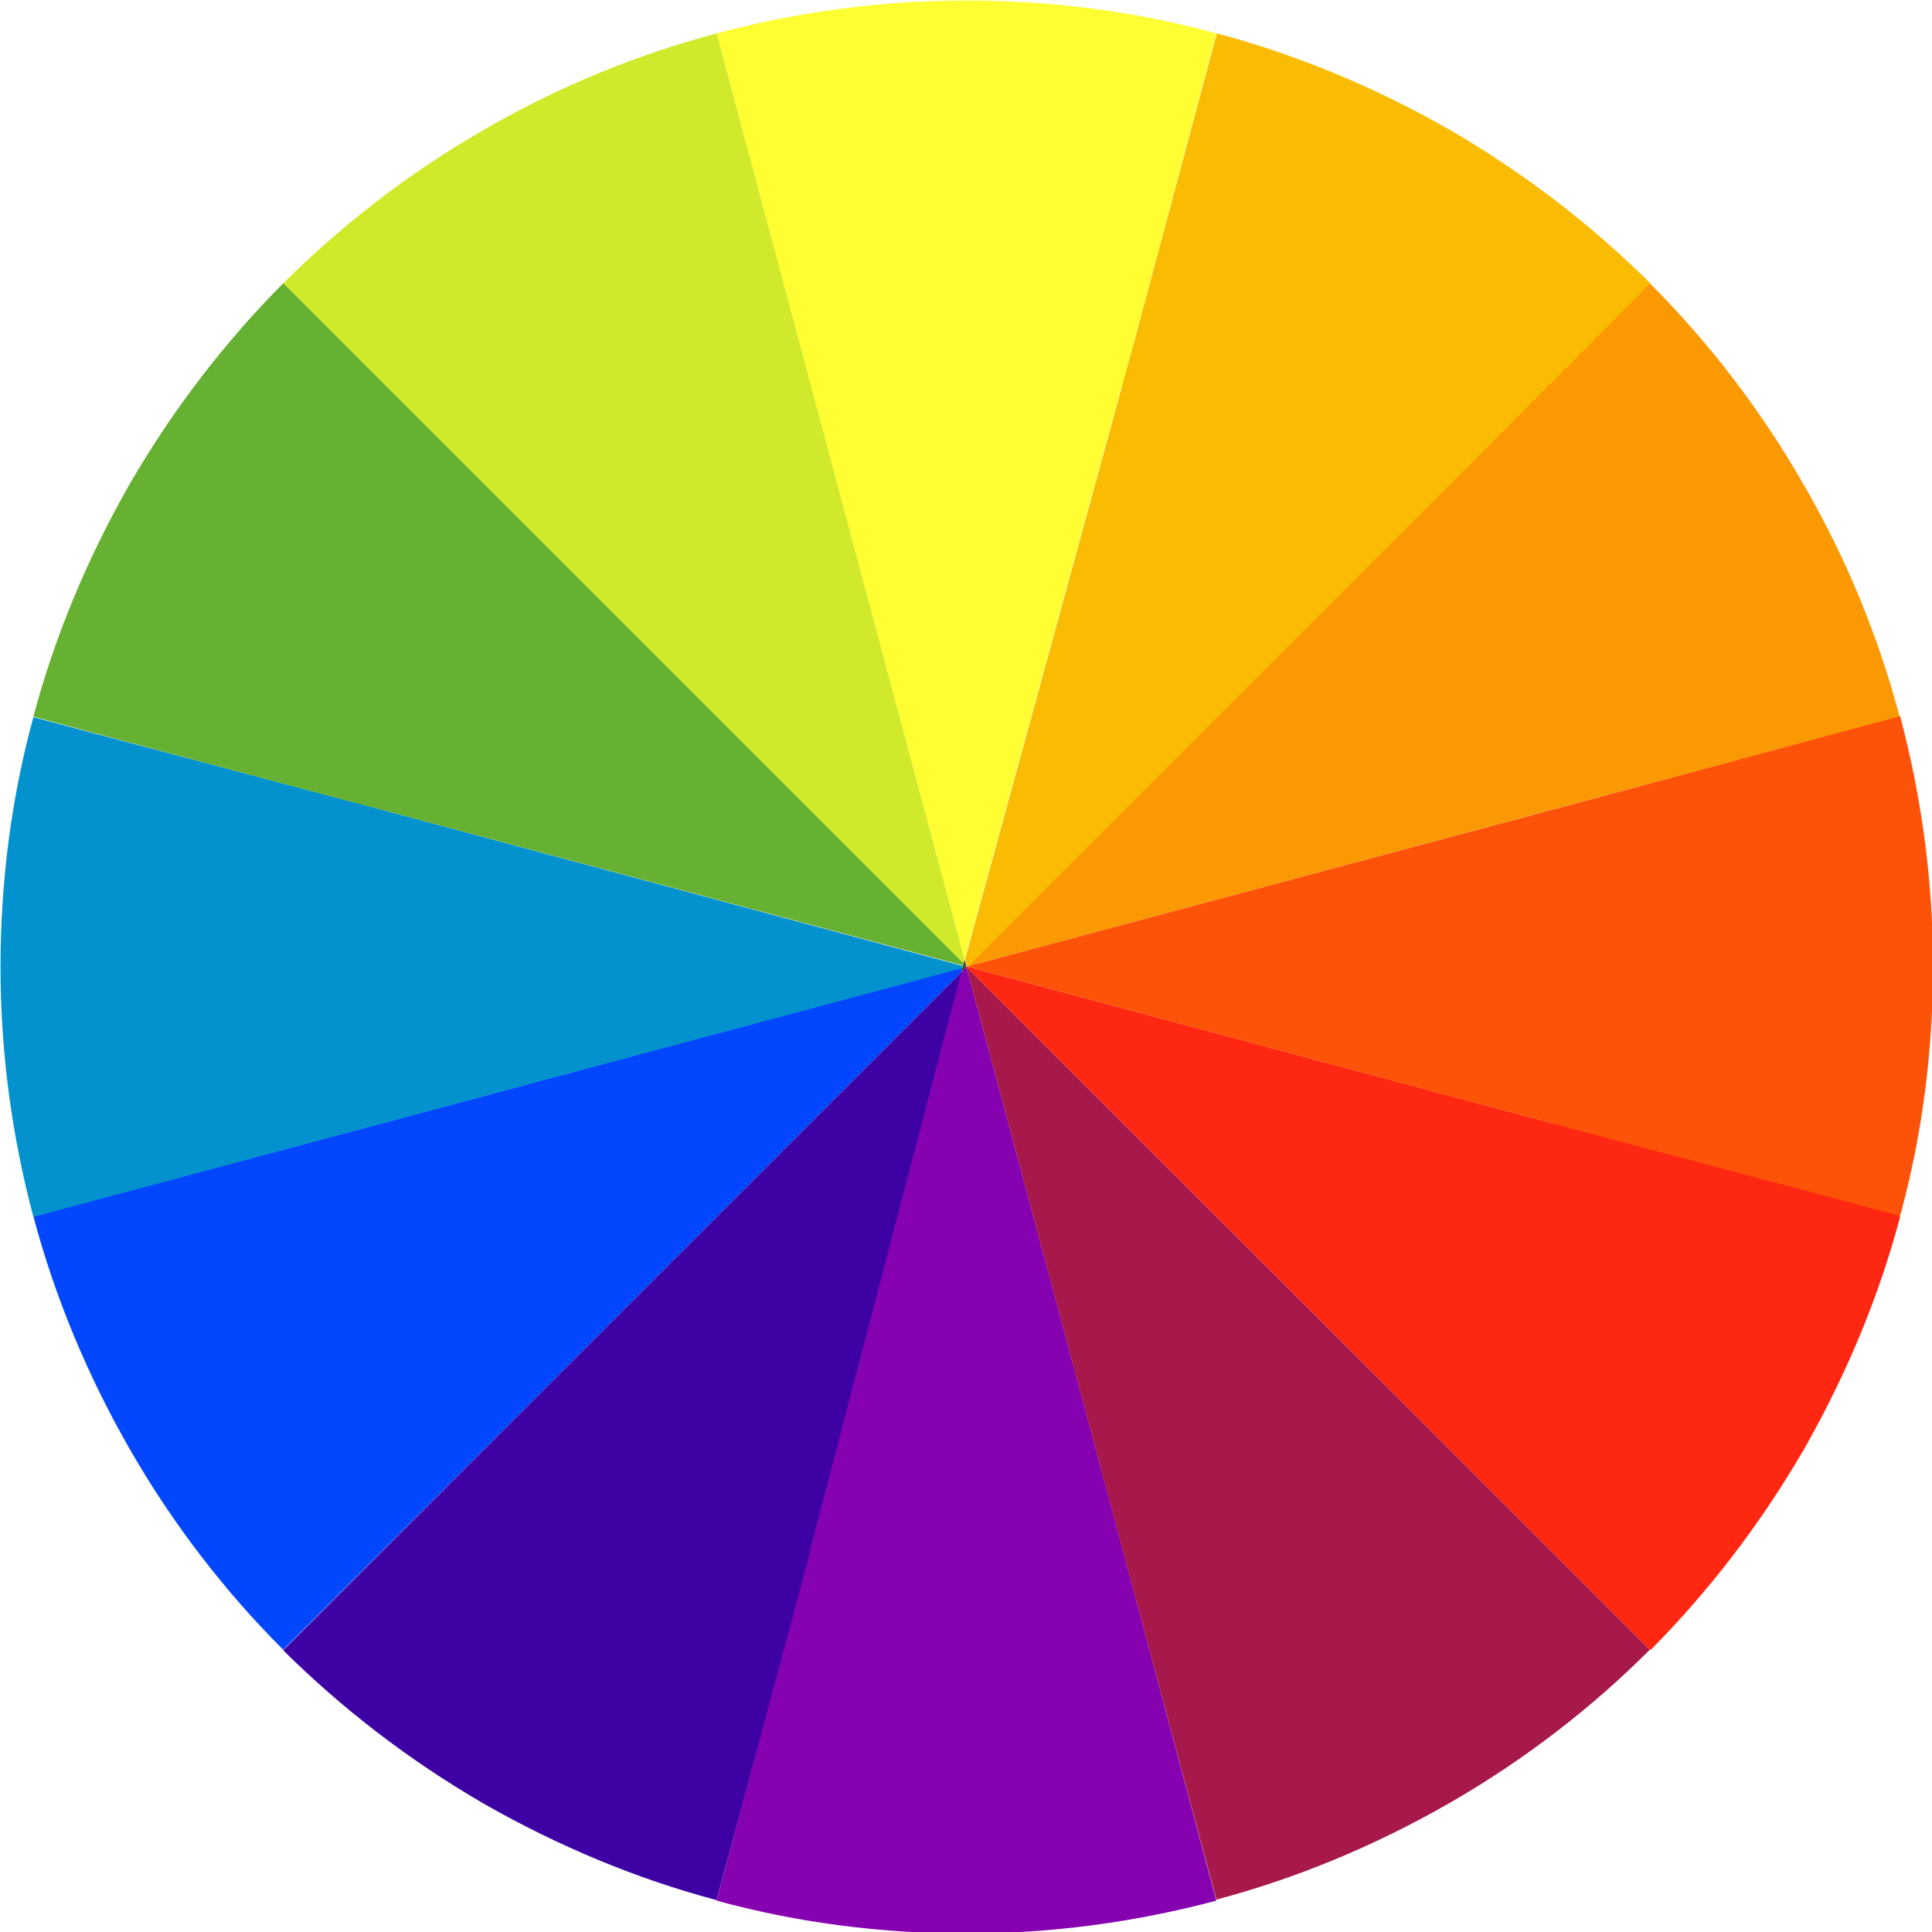 <svg xmlns="http://www.w3.org/2000/svg" xmlns:xlink="http://www.w3.org/1999/xlink" version="1.1" x="0px" y="0px" viewBox="0 0 382 382" enable-background="new 0 0 382 382" xml:space="preserve">
  <g id="Layer_1"/>
  <g id="Layer_2">
    <path fill="#FE2712" d="M345.5 202.1l-38.6 20 -115.7-31 -0.1 0.1 84.7 84.6 50.5 50.5c11.5-11.6 21.7-24.8 30.3-39.6 8.5-14.9 14.9-30.3 19.1-46.1L345.5 202.1z"/>
    <path fill="#FB9902" d="M356.5 95.6C348 80.8 337.7 67.5 326.2 56l-50.4 50.4c0 0 0 0 0 0.1l-84.6 84.6 115.6-31c0 0 0 0 0 0l68.8-18.4C371.4 125.9 365.1 110.4 356.5 95.6z"/>
    <polygon fill="#3B3F14" points="191.1,191.2 191.1,191.2 191.1,191.1  "/>
    <polygon fill="#3B3F14" points="191.1,191.1 190.3,191.3 190.1,192.2 191.1,191.2 191.1,191.1  "/>
    <polygon fill="#3B3F14" points="191.1,191.1 191.2,191.1 191.2,191.1  "/>
    <polygon fill="#3B3F14" points="191.1,191.1 191.1,191.1 191.1,191.2 191.2,191.1 191.1,191.1  "/>
    <polygon fill="#3B3F14" points="191,191.1 190.4,190.9 190.3,191.3 191.1,191.1  "/>
    <polygon fill="#3B3F14" points="190.5,190.5 190.4,190.9 191,191.1  "/>
    <polygon fill="#3B3F14" points="191.1,191.1 191.1,191.1 191.1,191.1  "/>
    <path fill="#FD5308" d="M375.7 141.6l-59.1 15.9c0 0 0 0 0 0l-125.4 33.6 0 0 115.6 31c0 0 0 0 0 0l68.9 18.3c4.3-15.7 6.5-32.3 6.5-49.4S379.9 157.4 375.7 141.6z"/>
    <polygon fill="#3B3F14" points="191.1,191.1 191.1,191.1 191.1,191.1  "/>
    <polygon fill="#3B3F14" points="191.1,191.1 191.1,191.1 191.1,191.1 191,191.1  "/>
    <polygon fill="#3B3F14" points="191.1,191.1 190.7,189.7 190.5,190.5 191,191.1  "/>
    <path fill="#0247FE" d="M75.5 222.1C75.5 222.1 75.5 222.1 75.5 222.1L6.6 240.5c4.2 15.8 10.6 31.3 19.1 46.1s18.8 28.1 30.3 39.6l50.5-50.4 83.6-83.6 0.2-0.9L75.5 222.1z"/>
    <path fill="#8601AF" d="M222.1 306.8C222.1 306.8 222.1 306.8 222.1 306.8l-31-115.6 -1.1 1.1 -30 114.6 -18.3 68.9c15.7 4.3 32.3 6.5 49.4 6.5s33.6-2.3 49.4-6.5L222.1 306.8z"/>
    <path fill="#3D01A4" d="M190.1 192.2l-83.6 83.6 -6.6 6.6L56 326.3c11.6 11.5 24.8 21.7 39.6 30.3 14.9 8.5 30.3 14.9 46.1 19.1l18.5-68.9c0 0-0.1 0-0.1 0L190.1 192.2z"/>
    <path fill="#A7194B" d="M275.8 275.8C275.8 275.8 275.8 275.8 275.8 275.8l-84.7-84.6 0 0 33.3 124.3c0 0 0 0 0 0l16.1 60.1c15.8-4.2 31.3-10.6 46.1-19.1 14.8-8.5 28.1-18.8 39.6-30.3L275.8 275.8z"/>
    <path fill="#0392CE" d="M75.5 160.1C75.5 160.1 75.5 160.1 75.5 160.1L6.6 141.8c-4.3 15.7-6.5 32.3-6.5 49.4 0 17.1 2.3 33.6 6.5 49.4l59.3-15.9c0 0 0 0 0 0l124.4-33.3 0.1-0.4L75.5 160.1z"/>
    <path fill="#FEFE33" d="M240.5 6.6c-15.7-4.3-32.3-6.5-49.4-6.5 -17.1 0-33.6 2.3-49.4 6.5l18.4 68.9c0 0 0 0 0 0l30.6 114.2 31-113.1c0.5 0.1 0.2-0.3 0.4-1.1L240.5 6.6z"/>
    <path fill="#D0EA2B" d="M190.7 189.7l-49-183.1c-15.8 4.2-31.3 10.5-46.1 19.1C80.8 34.2 67.6 44.5 56 56l50.4 50.5c0 0 0 0 0 0l84.1 84.1L190.7 189.7z"/>
    <path fill="#FABC02" d="M286.7 25.7c-14.9-8.5-30.3-14.9-46.1-19.1L225 64.8c-0.5-0.1 0.6-0.2 0.1-0.3l-34.3 125.2 0.4 1.4 0.1 0 0.1 0 84.6-84.6 7.6-7.6L326.3 56C314.7 44.5 301.5 34.3 286.7 25.7z"/>
    <path fill="#66B032" d="M190.5 190.5L56 56C44.5 67.6 34.3 80.8 25.7 95.6c-8.5 14.9-14.9 30.3-19.1 46.1 0 0 68.9 18.5 68.9 18.4l114.9 30.8L190.5 190.5z"/>
  </g>
</svg>
